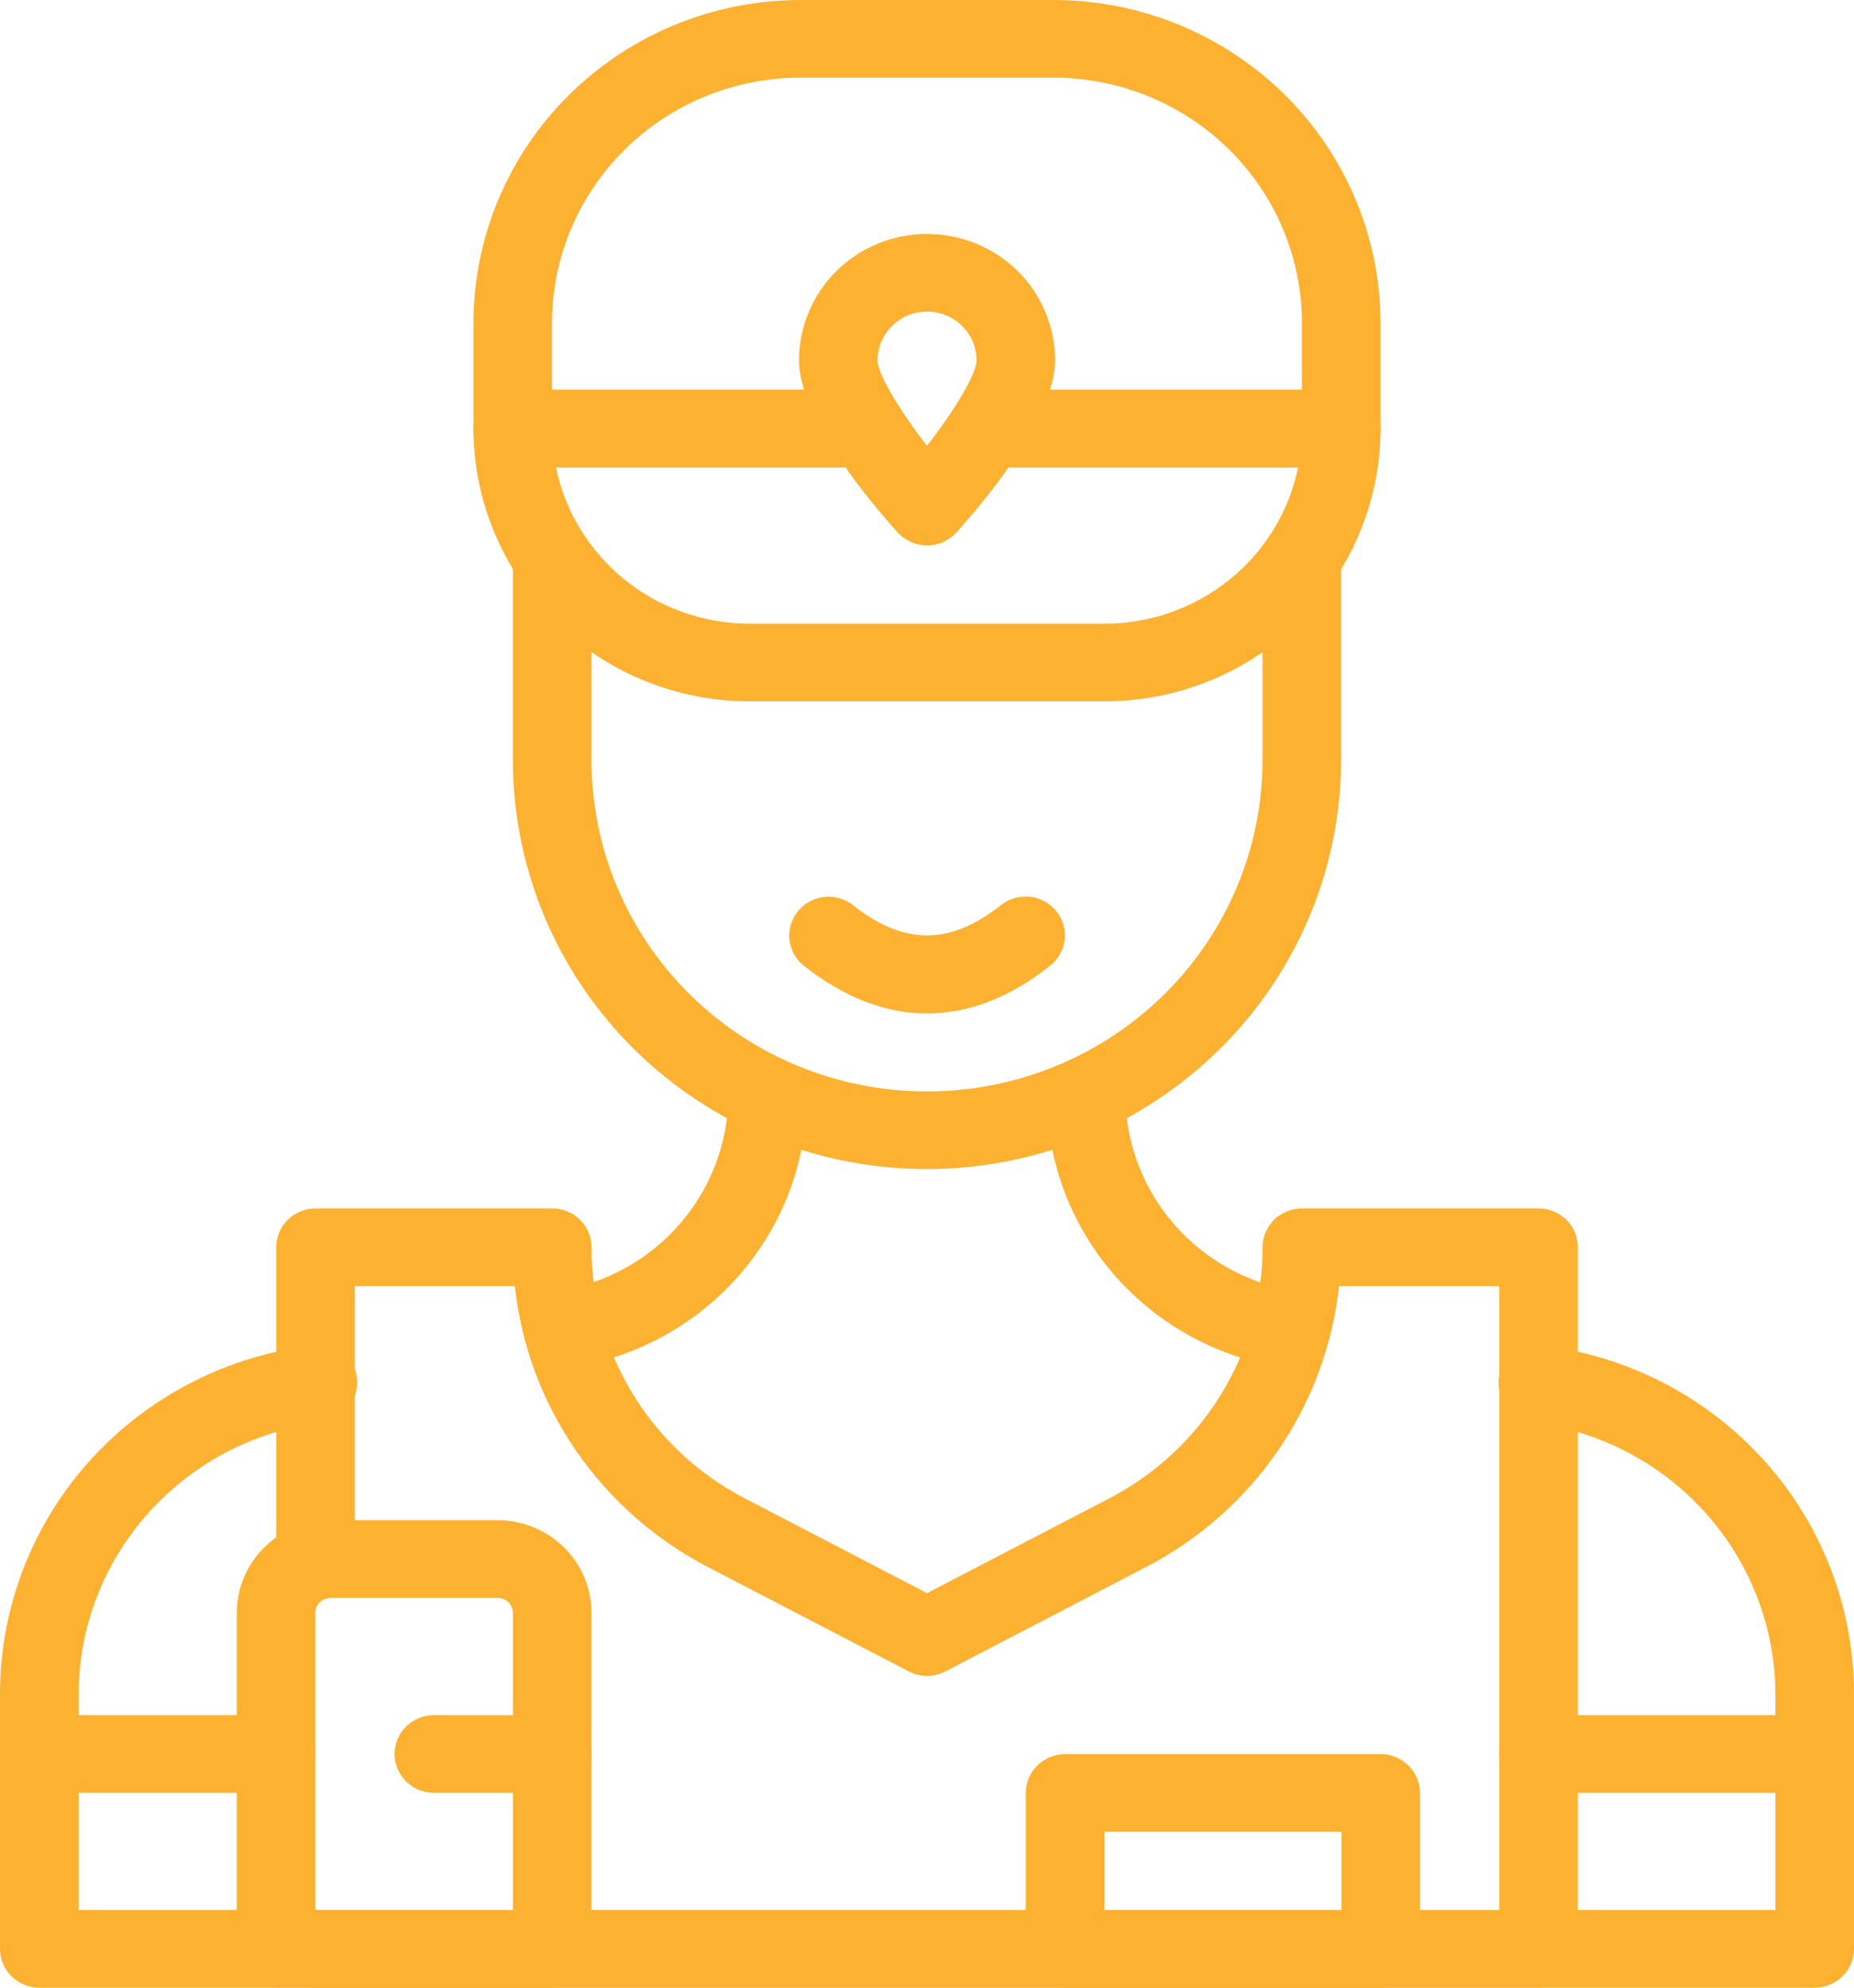 <svg width="56" height="60" viewBox="0 0 56 60" fill="none" xmlns="http://www.w3.org/2000/svg">
<g clip-path="url(#clip0_2397_278)">
<path d="M17.007 41.318C16.715 41.317 16.433 41.21 16.216 41.016C15.999 40.823 15.862 40.557 15.831 40.27C15.8 39.983 15.877 39.694 16.049 39.46C16.22 39.226 16.472 39.063 16.758 39.001L17.233 38.899C18.58 38.605 19.786 37.866 20.652 36.806C21.519 35.745 21.994 34.425 22 33.062C22 32.751 22.125 32.453 22.348 32.233C22.57 32.014 22.872 31.89 23.187 31.89C23.502 31.89 23.804 32.014 24.026 32.233C24.249 32.453 24.374 32.751 24.374 33.062C24.373 34.963 23.713 36.806 22.504 38.285C21.295 39.763 19.609 40.789 17.728 41.19L17.253 41.292C17.172 41.309 17.09 41.318 17.007 41.318ZM38.991 41.318C38.907 41.318 38.822 41.309 38.739 41.292L38.265 41.19C36.383 40.789 34.698 39.763 33.489 38.285C32.279 36.806 31.619 34.963 31.619 33.062C31.619 32.751 31.744 32.453 31.966 32.233C32.189 32.014 32.49 31.89 32.805 31.89C33.12 31.89 33.422 32.014 33.645 32.233C33.867 32.453 33.992 32.751 33.992 33.062C33.998 34.427 34.473 35.749 35.342 36.812C36.21 37.874 37.418 38.613 38.768 38.906L39.243 39.007C39.529 39.069 39.781 39.232 39.952 39.467C40.123 39.701 40.201 39.989 40.17 40.276C40.139 40.563 40.001 40.829 39.784 41.023C39.567 41.216 39.285 41.323 38.992 41.324L38.991 41.318Z" fill="#FCB131"/>
<path d="M54.813 60H1.187C0.872 60 0.57 59.877 0.348 59.657C0.125 59.437 0 59.139 0 58.828L0 51.129C0.001 48.71 0.84 46.364 2.378 44.482C3.916 42.599 6.061 41.294 8.455 40.781L9.276 40.605C9.432 40.561 9.596 40.549 9.757 40.57C9.918 40.59 10.073 40.644 10.212 40.726C10.352 40.808 10.473 40.917 10.567 41.048C10.662 41.178 10.729 41.326 10.764 41.482C10.798 41.639 10.8 41.801 10.768 41.958C10.737 42.115 10.673 42.265 10.581 42.397C10.489 42.529 10.37 42.641 10.233 42.726C10.095 42.811 9.941 42.867 9.781 42.891L8.958 43.066C7.097 43.473 5.431 44.493 4.235 45.958C3.038 47.423 2.382 49.247 2.374 51.129V57.656H53.626V51.129C53.618 49.247 52.962 47.424 51.765 45.959C50.568 44.495 48.903 43.475 47.042 43.069L46.219 42.891C46.065 42.86 45.918 42.8 45.787 42.713C45.656 42.626 45.545 42.514 45.458 42.384C45.372 42.254 45.312 42.108 45.284 41.955C45.255 41.801 45.258 41.644 45.291 41.492C45.325 41.34 45.389 41.196 45.479 41.069C45.569 40.941 45.685 40.833 45.818 40.75C45.951 40.667 46.1 40.611 46.256 40.585C46.411 40.56 46.57 40.565 46.724 40.601L47.545 40.777C49.94 41.289 52.085 42.595 53.623 44.479C55.161 46.362 56 48.708 56 51.128V58.828C56 59.139 55.875 59.437 55.652 59.657C55.43 59.877 55.128 60 54.813 60ZM33.362 21.17H22.637C20.427 21.168 18.308 20.299 16.745 18.756C15.182 17.213 14.303 15.121 14.3 12.939C14.3 12.785 14.331 12.632 14.391 12.49C14.45 12.348 14.538 12.219 14.648 12.11C14.758 12.001 14.889 11.915 15.033 11.856C15.177 11.797 15.331 11.767 15.487 11.767H26.11C26.425 11.767 26.727 11.89 26.95 12.11C27.172 12.33 27.297 12.628 27.297 12.939C27.297 13.249 27.172 13.548 26.95 13.767C26.727 13.987 26.425 14.111 26.11 14.111H16.794C17.069 15.441 17.801 16.636 18.866 17.495C19.93 18.355 21.263 18.825 22.638 18.826H33.362C34.738 18.827 36.072 18.357 37.137 17.498C38.203 16.639 38.934 15.442 39.209 14.111H29.89C29.575 14.111 29.273 13.987 29.05 13.767C28.828 13.548 28.703 13.249 28.703 12.939C28.703 12.628 28.828 12.33 29.05 12.11C29.273 11.89 29.575 11.767 29.89 11.767H40.513C40.828 11.767 41.13 11.89 41.352 12.11C41.575 12.33 41.7 12.628 41.7 12.939C41.7 14.02 41.484 15.09 41.065 16.089C40.646 17.088 40.032 17.995 39.258 18.76C38.484 19.524 37.565 20.131 36.553 20.544C35.541 20.958 34.457 21.17 33.362 21.17Z" fill="#FCB131"/>
<path d="M28 35.29C26.358 35.29 24.731 34.971 23.213 34.35C21.696 33.729 20.317 32.82 19.155 31.673C17.994 30.526 17.073 29.164 16.444 27.666C15.816 26.167 15.492 24.561 15.492 22.939V16.846C15.492 16.535 15.617 16.237 15.84 16.017C16.062 15.797 16.364 15.674 16.679 15.674C16.994 15.674 17.296 15.797 17.518 16.017C17.741 16.237 17.866 16.535 17.866 16.846V22.939C17.866 25.593 18.934 28.139 20.834 30.015C22.735 31.892 25.312 32.946 28 32.946C30.688 32.946 33.266 31.892 35.166 30.015C37.067 28.139 38.135 25.593 38.135 22.939V16.846C38.135 16.535 38.26 16.237 38.482 16.017C38.705 15.797 39.007 15.674 39.322 15.674C39.636 15.674 39.938 15.797 40.161 16.017C40.383 16.237 40.508 16.535 40.508 16.846V22.939C40.505 26.214 39.186 29.353 36.841 31.668C34.496 33.984 31.317 35.286 28 35.29Z" fill="#FCB131"/>
<path d="M27.999 30.592C26.747 30.592 25.495 30.111 24.279 29.15C24.035 28.956 23.879 28.674 23.846 28.366C23.812 28.058 23.903 27.75 24.099 27.508C24.294 27.266 24.579 27.111 24.89 27.075C25.202 27.04 25.515 27.128 25.761 27.32C27.304 28.542 28.689 28.542 30.236 27.32C30.358 27.224 30.498 27.152 30.648 27.109C30.797 27.066 30.954 27.053 31.109 27.07C31.264 27.087 31.414 27.134 31.551 27.208C31.687 27.282 31.808 27.383 31.905 27.503C32.003 27.623 32.075 27.761 32.118 27.909C32.162 28.057 32.175 28.211 32.158 28.364C32.141 28.517 32.093 28.666 32.018 28.8C31.943 28.935 31.842 29.054 31.72 29.15C30.501 30.117 29.251 30.592 27.999 30.592ZM40.512 14.111H29.889C29.574 14.111 29.272 13.987 29.05 13.767C28.827 13.547 28.702 13.249 28.702 12.939C28.702 12.628 28.827 12.33 29.05 12.11C29.272 11.89 29.574 11.767 29.889 11.767H39.325V9.746C39.323 7.784 38.533 5.902 37.127 4.514C35.721 3.127 33.816 2.346 31.828 2.344H24.171C22.183 2.346 20.277 3.127 18.872 4.514C17.466 5.902 16.675 7.784 16.673 9.746V11.767H26.11C26.425 11.767 26.727 11.89 26.949 12.11C27.172 12.33 27.297 12.628 27.297 12.939C27.297 13.249 27.172 13.547 26.949 13.767C26.727 13.987 26.425 14.111 26.11 14.111H15.488C15.173 14.111 14.871 13.987 14.648 13.767C14.426 13.547 14.301 13.249 14.301 12.939V9.746C14.304 7.163 15.344 4.685 17.195 2.858C19.045 1.031 21.554 0.003 24.171 0L31.828 0C34.445 0.003 36.954 1.031 38.805 2.858C40.655 4.685 41.696 7.162 41.699 9.746V12.939C41.699 13.249 41.574 13.547 41.351 13.767C41.129 13.987 40.827 14.111 40.512 14.111Z" fill="#FCB131"/>
<path d="M28.001 16.464C27.835 16.464 27.67 16.429 27.518 16.362C27.366 16.295 27.23 16.197 27.118 16.075C26.418 15.303 24.134 12.653 24.134 10.88C24.134 9.867 24.541 8.895 25.266 8.179C25.992 7.463 26.976 7.061 28.001 7.061C29.027 7.061 30.011 7.463 30.736 8.179C31.462 8.895 31.869 9.867 31.869 10.88C31.869 12.653 29.585 15.303 28.884 16.075C28.773 16.197 28.637 16.295 28.485 16.362C28.333 16.429 28.168 16.464 28.001 16.464ZM28.001 9.404C27.605 9.405 27.225 9.56 26.945 9.837C26.665 10.113 26.508 10.489 26.507 10.88C26.507 11.279 27.151 12.361 28 13.458C28.851 12.362 29.496 11.28 29.496 10.88C29.495 10.489 29.338 10.113 29.058 9.837C28.777 9.56 28.398 9.405 28.001 9.404ZM46.472 60H9.531C9.216 60 8.914 59.877 8.691 59.657C8.469 59.437 8.344 59.139 8.344 58.828C8.344 58.517 8.469 58.219 8.691 57.999C8.914 57.78 9.216 57.656 9.531 57.656H45.285V38.821H40.446C40.253 40.601 39.62 42.307 38.6 43.787C37.581 45.268 36.207 46.477 34.602 47.309L28.555 50.452C28.384 50.54 28.194 50.587 28.001 50.587C27.809 50.587 27.619 50.54 27.448 50.452L21.395 47.309C19.79 46.477 18.416 45.268 17.397 43.787C16.377 42.307 15.743 40.601 15.551 38.821H10.717V47.123C10.717 47.434 10.592 47.732 10.37 47.952C10.147 48.172 9.845 48.295 9.531 48.295C9.216 48.295 8.914 48.172 8.691 47.952C8.469 47.732 8.344 47.434 8.344 47.123V37.649C8.344 37.338 8.469 37.04 8.691 36.82C8.914 36.6 9.216 36.477 9.531 36.477H16.68C16.995 36.477 17.297 36.6 17.519 36.82C17.742 37.04 17.867 37.338 17.867 37.649C17.865 39.211 18.297 40.744 19.114 42.081C19.932 43.418 21.105 44.509 22.506 45.234L28.001 48.09L33.496 45.234C34.898 44.509 36.071 43.418 36.888 42.081C37.706 40.744 38.138 39.211 38.136 37.649C38.136 37.338 38.261 37.04 38.483 36.82C38.706 36.6 39.008 36.477 39.323 36.477H46.472C46.787 36.477 47.089 36.6 47.312 36.82C47.534 37.04 47.659 37.338 47.659 37.649V58.828C47.659 59.139 47.534 59.437 47.312 59.657C47.089 59.877 46.787 60 46.472 60Z" fill="#FCB131"/>
<path d="M41.705 60H32.171C31.856 60 31.554 59.877 31.331 59.657C31.109 59.437 30.984 59.139 30.984 58.828V54.122C30.984 53.811 31.109 53.513 31.331 53.293C31.554 53.074 31.856 52.95 32.171 52.95H41.705C42.019 52.95 42.321 53.074 42.544 53.293C42.766 53.513 42.891 53.811 42.891 54.122V58.828C42.891 59.139 42.766 59.437 42.544 59.657C42.321 59.877 42.019 60 41.705 60ZM33.357 57.656H40.518V55.294H33.357V57.656ZM54.813 54.117H46.471C46.156 54.117 45.854 53.994 45.632 53.774C45.409 53.554 45.284 53.256 45.284 52.945C45.284 52.635 45.409 52.336 45.632 52.117C45.854 51.897 46.156 51.773 46.471 51.773H54.813C55.128 51.773 55.43 51.897 55.652 52.117C55.875 52.336 56 52.635 56 52.945C56 53.256 55.875 53.554 55.652 53.774C55.43 53.994 55.128 54.117 54.813 54.117ZM8.338 54.117H1.187C0.872 54.117 0.57 53.994 0.348 53.774C0.125 53.554 0 53.256 0 52.945C0 52.635 0.125 52.336 0.348 52.117C0.57 51.897 0.872 51.773 1.187 51.773H8.338C8.652 51.773 8.954 51.897 9.177 52.117C9.399 52.336 9.524 52.635 9.524 52.945C9.524 53.256 9.399 53.554 9.177 53.774C8.954 53.994 8.652 54.117 8.338 54.117Z" fill="#FCB131"/>
<path d="M16.68 60H8.339C8.024 60 7.723 59.877 7.5 59.657C7.277 59.437 7.152 59.139 7.152 58.828V48.687C7.153 47.945 7.451 47.234 7.982 46.71C8.513 46.185 9.233 45.89 9.984 45.889H15.035C15.786 45.891 16.506 46.186 17.037 46.71C17.568 47.234 17.866 47.945 17.867 48.687V58.828C17.867 59.139 17.742 59.437 17.52 59.657C17.297 59.877 16.995 60 16.68 60ZM9.526 57.656H15.493V48.687C15.493 48.567 15.445 48.451 15.359 48.366C15.274 48.281 15.157 48.233 15.035 48.233H9.984C9.863 48.233 9.746 48.281 9.66 48.366C9.574 48.451 9.526 48.567 9.526 48.687V57.656Z" fill="#FCB131"/>
<path d="M16.68 54.117H13.105C12.79 54.117 12.488 53.994 12.266 53.774C12.043 53.554 11.918 53.256 11.918 52.945C11.918 52.635 12.043 52.336 12.266 52.117C12.488 51.897 12.79 51.773 13.105 51.773H16.68C16.994 51.773 17.296 51.897 17.519 52.117C17.741 52.336 17.866 52.635 17.866 52.945C17.866 53.256 17.741 53.554 17.519 53.774C17.296 53.994 16.994 54.117 16.68 54.117Z" fill="#FCB131"/>
</g>
<defs>
<clipPath id="clip0_2397_278">
<rect width="56" height="60" fill="white"/>
</clipPath>
</defs>
</svg>
